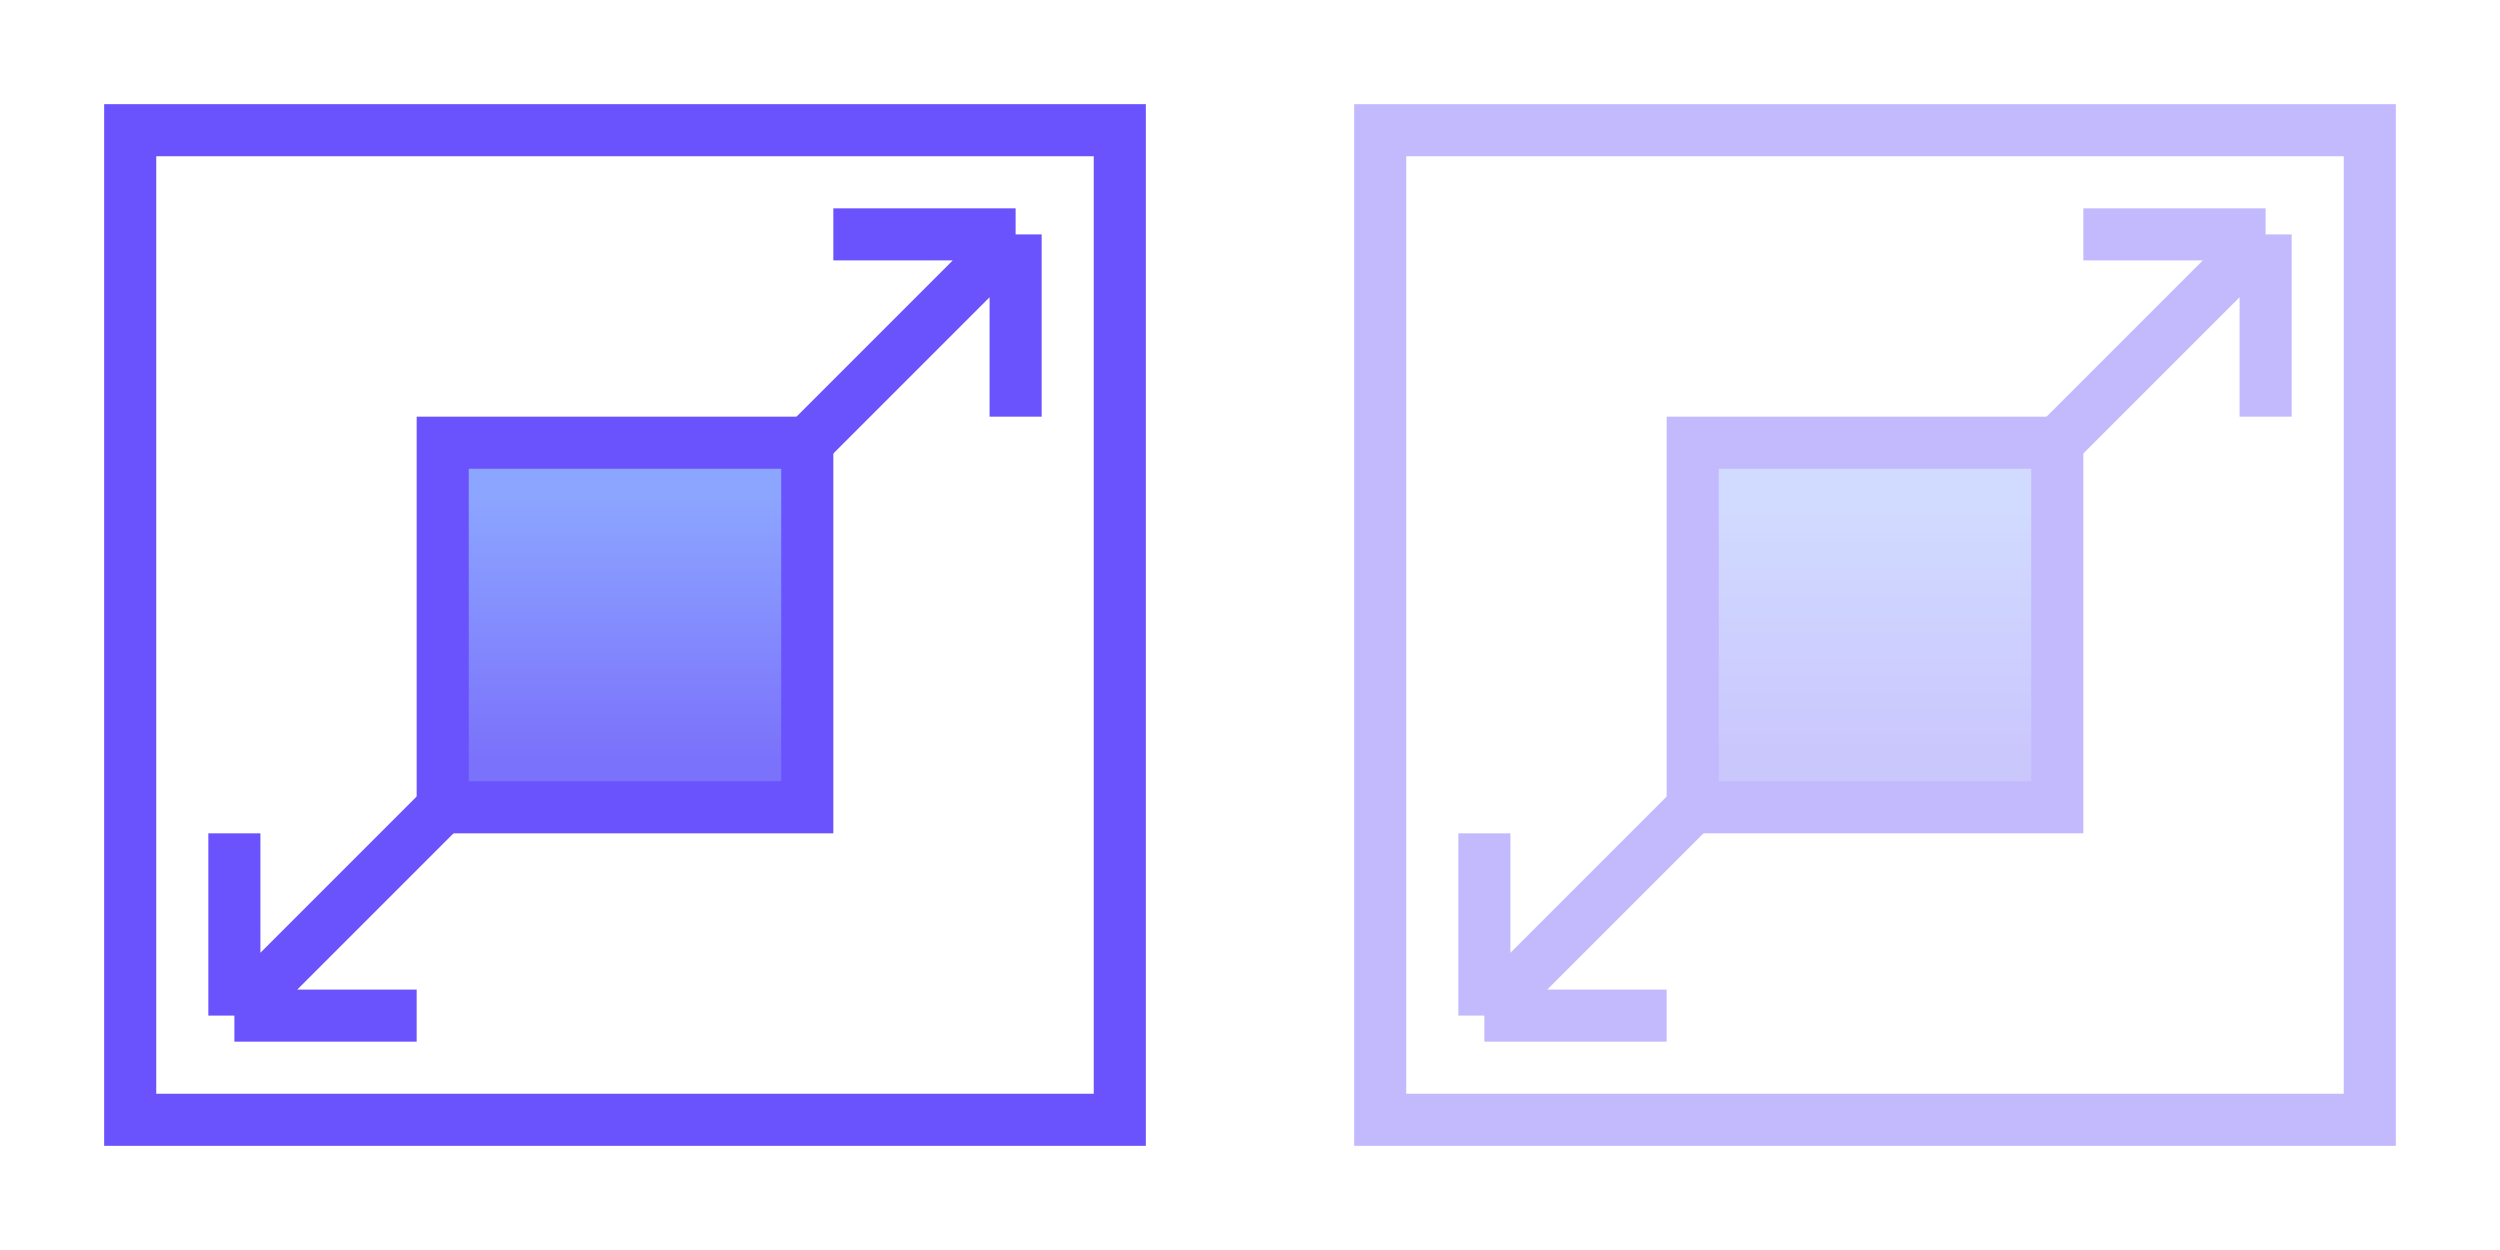 <svg width="48" height="24" viewBox="0 0 48 24" fill="none" xmlns="http://www.w3.org/2000/svg">
<path d="M9.5 14.5L4.5 19.5M4.5 19.5L8 19.5M4.5 19.5L4.5 16" stroke="#6A52FC"/>
<path d="M14.5 9.5L19.5 4.5M19.5 4.5L19.5 8M19.5 4.5L16 4.5" stroke="#6A52FC"/>
<rect x="2.5" y="2.5" width="19" height="19" stroke="#6A52FC"/>
<rect x="8.5" y="8.5" width="7" height="7" fill="url(#paint0_linear)" stroke="#6A52FC"/>
<g opacity="0.4">
<path d="M33.5 14.5L28.5 19.5M28.5 19.5L32 19.5M28.5 19.5L28.5 16" stroke="#6A52FC"/>
<path d="M38.5 9.5L43.5 4.5M43.5 4.5L43.5 8M43.5 4.5L40 4.5" stroke="#6A52FC"/>
<rect x="26.5" y="2.5" width="19" height="19" stroke="#6A52FC"/>
<rect x="32.5" y="8.5" width="7" height="7" fill="url(#paint1_linear)" stroke="#6A52FC"/>
</g>
<defs>
<linearGradient id="paint0_linear" x1="12" y1="9.576" x2="12" y2="14.539" gradientUnits="userSpaceOnUse">
<stop stop-color="#8CA5FF"/>
<stop offset="1" stop-color="#7B72FB"/>
</linearGradient>
<linearGradient id="paint1_linear" x1="36" y1="9.576" x2="36" y2="14.539" gradientUnits="userSpaceOnUse">
<stop stop-color="#8CA5FF"/>
<stop offset="1" stop-color="#7B72FB"/>
</linearGradient>
</defs>
</svg>
